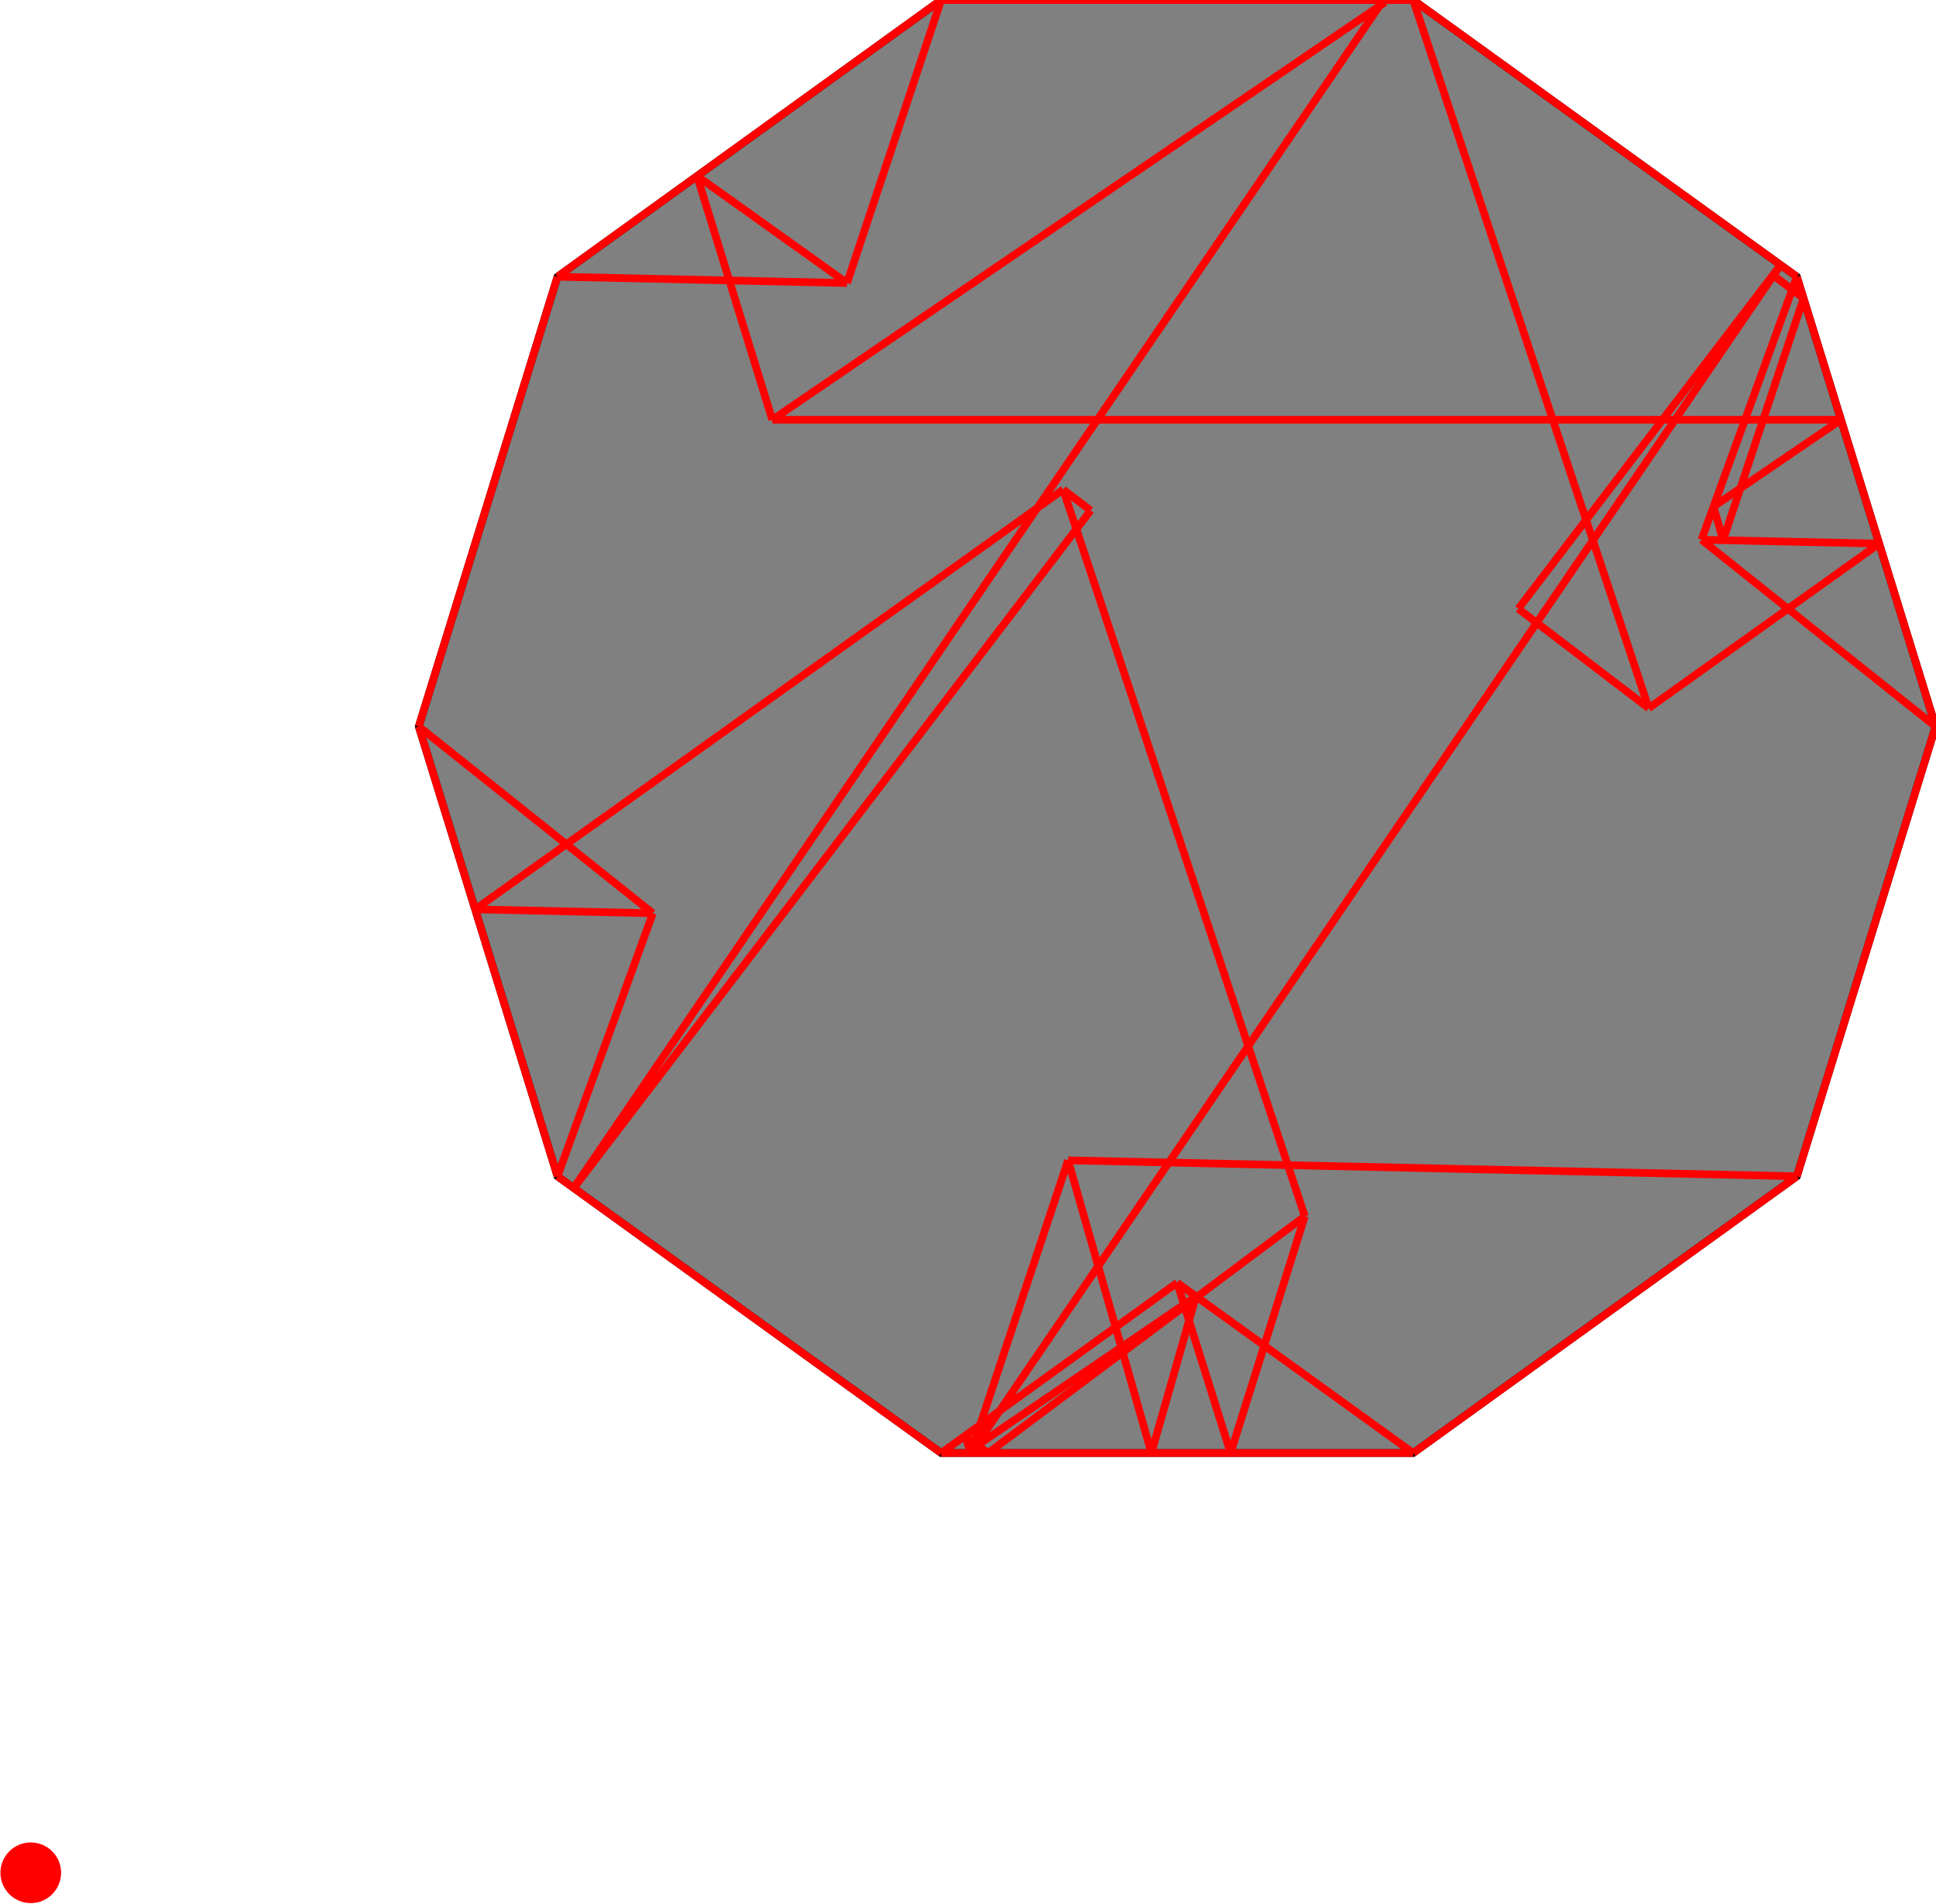 <?xml version="1.0" encoding="UTF-8"?>
<!DOCTYPE svg PUBLIC "-//W3C//DTD SVG 1.1//EN"
    "http://www.w3.org/Graphics/SVG/1.1/DTD/svg11.dtd"><svg xmlns="http://www.w3.org/2000/svg" height="491.784" stroke-opacity="1" viewBox="0 0 500 492" font-size="1" width="500" xmlns:xlink="http://www.w3.org/1999/xlink" stroke="rgb(0,0,0)" version="1.1"><defs></defs><defs></defs><g stroke-linejoin="miter" stroke-opacity="1.0" fill-opacity="1.0" stroke="rgb(0,0,0)" stroke-width="1.984" fill="rgb(128,128,128)" stroke-linecap="butt" stroke-miterlimit="10.0"><path d="M 243.063,375.476 h 121.968 l 99.129,-71.504 l 35.841,-116.234 l -35.841,-116.234 l -99.129,-71.504 h -121.968 l -99.129,71.504 l -35.841,116.234 l 35.841,116.234 l 99.129,71.504 Z"/></g><defs></defs><g stroke-linejoin="miter" stroke-opacity="1.0" fill-opacity="1.0" stroke="rgb(0,0,0)" stroke-width="0.0" fill="rgb(255,0,0)" stroke-linecap="butt" stroke-miterlimit="10.0"><path d="M 15.676,483.946 c 0,-4.329 -3.509,-7.838 -7.838 -7.838c -4.329,-0 -7.838,3.509 -7.838 7.838c -0,4.329 3.509,7.838 7.838 7.838c 4.329,0 7.838,-3.509 7.838 -7.838Z"/></g><defs></defs><g stroke-linejoin="miter" stroke-opacity="1.0" fill-opacity="0.0" stroke="rgb(255,0,0)" stroke-width="1.984" fill="rgb(0,0,0)" stroke-linecap="butt" stroke-miterlimit="10.0"><path d="M 464.159,71.504 l -99.129,-71.504 "/></g><defs></defs><g stroke-linejoin="miter" stroke-opacity="1.0" fill-opacity="0.0" stroke="rgb(255,0,0)" stroke-width="1.984" fill="rgb(0,0,0)" stroke-linecap="butt" stroke-miterlimit="10.0"><path d="M 243.063,0 h 121.968 "/></g><defs></defs><g stroke-linejoin="miter" stroke-opacity="1.0" fill-opacity="0.0" stroke="rgb(255,0,0)" stroke-width="1.984" fill="rgb(0,0,0)" stroke-linecap="butt" stroke-miterlimit="10.0"><path d="M 465.884,77.097 l -7.906,-6.03 "/></g><defs></defs><g stroke-linejoin="miter" stroke-opacity="1.0" fill-opacity="0.0" stroke="rgb(255,0,0)" stroke-width="1.984" fill="rgb(0,0,0)" stroke-linecap="butt" stroke-miterlimit="10.0"><path d="M 500,187.738 l -60.477,-48.258 "/></g><defs></defs><g stroke-linejoin="miter" stroke-opacity="1.0" fill-opacity="0.0" stroke="rgb(255,0,0)" stroke-width="1.984" fill="rgb(0,0,0)" stroke-linecap="butt" stroke-miterlimit="10.0"><path d="M 218.742,73.143 l -74.808,-1.639 "/></g><defs></defs><g stroke-linejoin="miter" stroke-opacity="1.0" fill-opacity="0.0" stroke="rgb(255,0,0)" stroke-width="1.984" fill="rgb(0,0,0)" stroke-linecap="butt" stroke-miterlimit="10.0"><path d="M 425.881,183.007 l -33.686,-25.693 "/></g><defs></defs><g stroke-linejoin="miter" stroke-opacity="1.0" fill-opacity="0.0" stroke="rgb(255,0,0)" stroke-width="1.984" fill="rgb(0,0,0)" stroke-linecap="butt" stroke-miterlimit="10.0"><path d="M 199.429,108.471 h 276.129 "/></g><defs></defs><g stroke-linejoin="miter" stroke-opacity="1.0" fill-opacity="0.0" stroke="rgb(255,0,0)" stroke-width="1.984" fill="rgb(0,0,0)" stroke-linecap="butt" stroke-miterlimit="10.0"><path d="M 218.742,73.143 l -38.735,-27.659 "/></g><defs></defs><g stroke-linejoin="miter" stroke-opacity="1.0" fill-opacity="0.0" stroke="rgb(255,0,0)" stroke-width="1.984" fill="rgb(0,0,0)" stroke-linecap="butt" stroke-miterlimit="10.0"><path d="M 281.681,131.915 l -7.092,-5.409 "/></g><defs></defs><g stroke-linejoin="miter" stroke-opacity="1.0" fill-opacity="0.0" stroke="rgb(255,0,0)" stroke-width="1.984" fill="rgb(0,0,0)" stroke-linecap="butt" stroke-miterlimit="10.0"><path d="M 485.43,140.485 l -45.906,-1.006 "/></g><defs></defs><g stroke-linejoin="miter" stroke-opacity="1.0" fill-opacity="0.0" stroke="rgb(255,0,0)" stroke-width="1.984" fill="rgb(0,0,0)" stroke-linecap="butt" stroke-miterlimit="10.0"><path d="M 357.751,0.575 l -0.392,-0.575 "/></g><defs></defs><g stroke-linejoin="miter" stroke-opacity="1.0" fill-opacity="0.0" stroke="rgb(255,0,0)" stroke-width="1.984" fill="rgb(0,0,0)" stroke-linecap="butt" stroke-miterlimit="10.0"><path d="M 168.57,235.996 l -45.906,-1.006 "/></g><defs></defs><g stroke-linejoin="miter" stroke-opacity="1.0" fill-opacity="0.0" stroke="rgb(255,0,0)" stroke-width="1.984" fill="rgb(0,0,0)" stroke-linecap="butt" stroke-miterlimit="10.0"><path d="M 365.031,375.476 l -60.984,-43.989 "/></g><defs></defs><g stroke-linejoin="miter" stroke-opacity="1.0" fill-opacity="0.0" stroke="rgb(255,0,0)" stroke-width="1.984" fill="rgb(0,0,0)" stroke-linecap="butt" stroke-miterlimit="10.0"><path d="M 168.57,235.996 l -60.477,-48.258 "/></g><defs></defs><g stroke-linejoin="miter" stroke-opacity="1.0" fill-opacity="0.0" stroke="rgb(255,0,0)" stroke-width="1.984" fill="rgb(0,0,0)" stroke-linecap="butt" stroke-miterlimit="10.0"><path d="M 143.934,71.504 l 99.129,-71.504 "/></g><defs></defs><g stroke-linejoin="miter" stroke-opacity="1.0" fill-opacity="0.0" stroke="rgb(255,0,0)" stroke-width="1.984" fill="rgb(0,0,0)" stroke-linecap="butt" stroke-miterlimit="10.0"><path d="M 464.159,303.971 l -188.291,-4.125 "/></g><defs></defs><g stroke-linejoin="miter" stroke-opacity="1.0" fill-opacity="0.0" stroke="rgb(255,0,0)" stroke-width="1.984" fill="rgb(0,0,0)" stroke-linecap="butt" stroke-miterlimit="10.0"><path d="M 255.199,375.476 l -5.959,-4.456 "/></g><defs></defs><g stroke-linejoin="miter" stroke-opacity="1.0" fill-opacity="0.0" stroke="rgb(255,0,0)" stroke-width="1.984" fill="rgb(0,0,0)" stroke-linecap="butt" stroke-miterlimit="10.0"><path d="M 243.063,375.476 l -99.129,-71.504 "/></g><defs></defs><g stroke-linejoin="miter" stroke-opacity="1.0" fill-opacity="0.0" stroke="rgb(255,0,0)" stroke-width="1.984" fill="rgb(0,0,0)" stroke-linecap="butt" stroke-miterlimit="10.0"><path d="M 199.429,108.471 l 158.321,-107.895 "/></g><defs></defs><g stroke-linejoin="miter" stroke-opacity="1.0" fill-opacity="0.0" stroke="rgb(255,0,0)" stroke-width="1.984" fill="rgb(0,0,0)" stroke-linecap="butt" stroke-miterlimit="10.0"><path d="M 500,187.738 l -35.841,-116.234 "/></g><defs></defs><g stroke-linejoin="miter" stroke-opacity="1.0" fill-opacity="0.0" stroke="rgb(255,0,0)" stroke-width="1.984" fill="rgb(0,0,0)" stroke-linecap="butt" stroke-miterlimit="10.0"><path d="M 425.881,183.007 l -60.85,-183.007 "/></g><defs></defs><g stroke-linejoin="miter" stroke-opacity="1.0" fill-opacity="0.0" stroke="rgb(255,0,0)" stroke-width="1.984" fill="rgb(0,0,0)" stroke-linecap="butt" stroke-miterlimit="10.0"><path d="M 250.735,375.476 l -0.392,-0.575 "/></g><defs></defs><g stroke-linejoin="miter" stroke-opacity="1.0" fill-opacity="0.0" stroke="rgb(255,0,0)" stroke-width="1.984" fill="rgb(0,0,0)" stroke-linecap="butt" stroke-miterlimit="10.0"><path d="M 445.101,139.602 l -2.472,-8.69 "/></g><defs></defs><g stroke-linejoin="miter" stroke-opacity="1.0" fill-opacity="0.0" stroke="rgb(255,0,0)" stroke-width="1.984" fill="rgb(0,0,0)" stroke-linecap="butt" stroke-miterlimit="10.0"><path d="M 337.029,314.293 l -62.44,-187.788 "/></g><defs></defs><g stroke-linejoin="miter" stroke-opacity="1.0" fill-opacity="0.0" stroke="rgb(255,0,0)" stroke-width="1.984" fill="rgb(0,0,0)" stroke-linecap="butt" stroke-miterlimit="10.0"><path d="M 122.664,234.99 l 151.925,-108.484 "/></g><defs></defs><g stroke-linejoin="miter" stroke-opacity="1.0" fill-opacity="0.0" stroke="rgb(255,0,0)" stroke-width="1.984" fill="rgb(0,0,0)" stroke-linecap="butt" stroke-miterlimit="10.0"><path d="M 243.063,375.476 h 121.968 "/></g><defs></defs><g stroke-linejoin="miter" stroke-opacity="1.0" fill-opacity="0.0" stroke="rgb(255,0,0)" stroke-width="1.984" fill="rgb(0,0,0)" stroke-linecap="butt" stroke-miterlimit="10.0"><path d="M 317.842,375.476 l -13.795,-43.989 "/></g><defs></defs><g stroke-linejoin="miter" stroke-opacity="1.0" fill-opacity="0.0" stroke="rgb(255,0,0)" stroke-width="1.984" fill="rgb(0,0,0)" stroke-linecap="butt" stroke-miterlimit="10.0"><path d="M 199.429,108.471 l -19.422,-62.987 "/></g><defs></defs><g stroke-linejoin="miter" stroke-opacity="1.0" fill-opacity="0.0" stroke="rgb(255,0,0)" stroke-width="1.984" fill="rgb(0,0,0)" stroke-linecap="butt" stroke-miterlimit="10.0"><path d="M 297.386,375.476 l -21.518,-75.629 "/></g><defs></defs><g stroke-linejoin="miter" stroke-opacity="1.0" fill-opacity="0.0" stroke="rgb(255,0,0)" stroke-width="1.984" fill="rgb(0,0,0)" stroke-linecap="butt" stroke-miterlimit="10.0"><path d="M 250.721,375.476 l -1.482,-4.456 "/></g><defs></defs><g stroke-linejoin="miter" stroke-opacity="1.0" fill-opacity="0.0" stroke="rgb(255,0,0)" stroke-width="1.984" fill="rgb(0,0,0)" stroke-linecap="butt" stroke-miterlimit="10.0"><path d="M 143.934,303.971 l -35.841,-116.234 "/></g><defs></defs><g stroke-linejoin="miter" stroke-opacity="1.0" fill-opacity="0.0" stroke="rgb(255,0,0)" stroke-width="1.984" fill="rgb(0,0,0)" stroke-linecap="butt" stroke-miterlimit="10.0"><path d="M 442.628,130.912 l 32.93,-22.441 "/></g><defs></defs><g stroke-linejoin="miter" stroke-opacity="1.0" fill-opacity="0.0" stroke="rgb(255,0,0)" stroke-width="1.984" fill="rgb(0,0,0)" stroke-linecap="butt" stroke-miterlimit="10.0"><path d="M 425.881,183.007 l 59.548,-42.521 "/></g><defs></defs><g stroke-linejoin="miter" stroke-opacity="1.0" fill-opacity="0.0" stroke="rgb(255,0,0)" stroke-width="1.984" fill="rgb(0,0,0)" stroke-linecap="butt" stroke-miterlimit="10.0"><path d="M 108.093,187.738 l 35.841,-116.234 "/></g><defs></defs><g stroke-linejoin="miter" stroke-opacity="1.0" fill-opacity="0.0" stroke="rgb(255,0,0)" stroke-width="1.984" fill="rgb(0,0,0)" stroke-linecap="butt" stroke-miterlimit="10.0"><path d="M 148.137,307.003 l 133.544,-175.088 "/></g><defs></defs><g stroke-linejoin="miter" stroke-opacity="1.0" fill-opacity="0.0" stroke="rgb(255,0,0)" stroke-width="1.984" fill="rgb(0,0,0)" stroke-linecap="butt" stroke-miterlimit="10.0"><path d="M 148.137,307.003 l 209.221,-307.003 "/></g><defs></defs><g stroke-linejoin="miter" stroke-opacity="1.0" fill-opacity="0.0" stroke="rgb(255,0,0)" stroke-width="1.984" fill="rgb(0,0,0)" stroke-linecap="butt" stroke-miterlimit="10.0"><path d="M 218.742,73.143 l 24.32,-73.143 "/></g><defs></defs><g stroke-linejoin="miter" stroke-opacity="1.0" fill-opacity="0.0" stroke="rgb(255,0,0)" stroke-width="1.984" fill="rgb(0,0,0)" stroke-linecap="butt" stroke-miterlimit="10.0"><path d="M 143.934,303.971 l 24.636,-67.975 "/></g><defs></defs><g stroke-linejoin="miter" stroke-opacity="1.0" fill-opacity="0.0" stroke="rgb(255,0,0)" stroke-width="1.984" fill="rgb(0,0,0)" stroke-linecap="butt" stroke-miterlimit="10.0"><path d="M 250.343,374.9 l 58.562,-39.91 "/></g><defs></defs><g stroke-linejoin="miter" stroke-opacity="1.0" fill-opacity="0.0" stroke="rgb(255,0,0)" stroke-width="1.984" fill="rgb(0,0,0)" stroke-linecap="butt" stroke-miterlimit="10.0"><path d="M 243.063,375.476 l 60.984,-43.989 "/></g><defs></defs><g stroke-linejoin="miter" stroke-opacity="1.0" fill-opacity="0.0" stroke="rgb(255,0,0)" stroke-width="1.984" fill="rgb(0,0,0)" stroke-linecap="butt" stroke-miterlimit="10.0"><path d="M 255.199,375.476 l 81.83,-61.182 "/></g><defs></defs><g stroke-linejoin="miter" stroke-opacity="1.0" fill-opacity="0.0" stroke="rgb(255,0,0)" stroke-width="1.984" fill="rgb(0,0,0)" stroke-linecap="butt" stroke-miterlimit="10.0"><path d="M 250.721,375.476 l 25.147,-75.629 "/></g><defs></defs><g stroke-linejoin="miter" stroke-opacity="1.0" fill-opacity="0.0" stroke="rgb(255,0,0)" stroke-width="1.984" fill="rgb(0,0,0)" stroke-linecap="butt" stroke-miterlimit="10.0"><path d="M 392.195,157.314 l 67.761,-88.841 "/></g><defs></defs><g stroke-linejoin="miter" stroke-opacity="1.0" fill-opacity="0.0" stroke="rgb(255,0,0)" stroke-width="1.984" fill="rgb(0,0,0)" stroke-linecap="butt" stroke-miterlimit="10.0"><path d="M 297.386,375.476 l 11.519,-40.485 "/></g><defs></defs><g stroke-linejoin="miter" stroke-opacity="1.0" fill-opacity="0.0" stroke="rgb(255,0,0)" stroke-width="1.984" fill="rgb(0,0,0)" stroke-linecap="butt" stroke-miterlimit="10.0"><path d="M 250.735,375.476 l 209.221,-307.003 "/></g><defs></defs><g stroke-linejoin="miter" stroke-opacity="1.0" fill-opacity="0.0" stroke="rgb(255,0,0)" stroke-width="1.984" fill="rgb(0,0,0)" stroke-linecap="butt" stroke-miterlimit="10.0"><path d="M 317.842,375.476 l 19.187,-61.182 "/></g><defs></defs><g stroke-linejoin="miter" stroke-opacity="1.0" fill-opacity="0.0" stroke="rgb(255,0,0)" stroke-width="1.984" fill="rgb(0,0,0)" stroke-linecap="butt" stroke-miterlimit="10.0"><path d="M 445.101,139.602 l 20.783,-62.505 "/></g><defs></defs><g stroke-linejoin="miter" stroke-opacity="1.0" fill-opacity="0.0" stroke="rgb(255,0,0)" stroke-width="1.984" fill="rgb(0,0,0)" stroke-linecap="butt" stroke-miterlimit="10.0"><path d="M 365.031,375.476 l 99.129,-71.504 "/></g><defs></defs><g stroke-linejoin="miter" stroke-opacity="1.0" fill-opacity="0.0" stroke="rgb(255,0,0)" stroke-width="1.984" fill="rgb(0,0,0)" stroke-linecap="butt" stroke-miterlimit="10.0"><path d="M 439.523,139.48 l 24.636,-67.975 "/></g><defs></defs><g stroke-linejoin="miter" stroke-opacity="1.0" fill-opacity="0.0" stroke="rgb(255,0,0)" stroke-width="1.984" fill="rgb(0,0,0)" stroke-linecap="butt" stroke-miterlimit="10.0"><path d="M 464.159,303.971 l 35.841,-116.234 "/></g></svg>